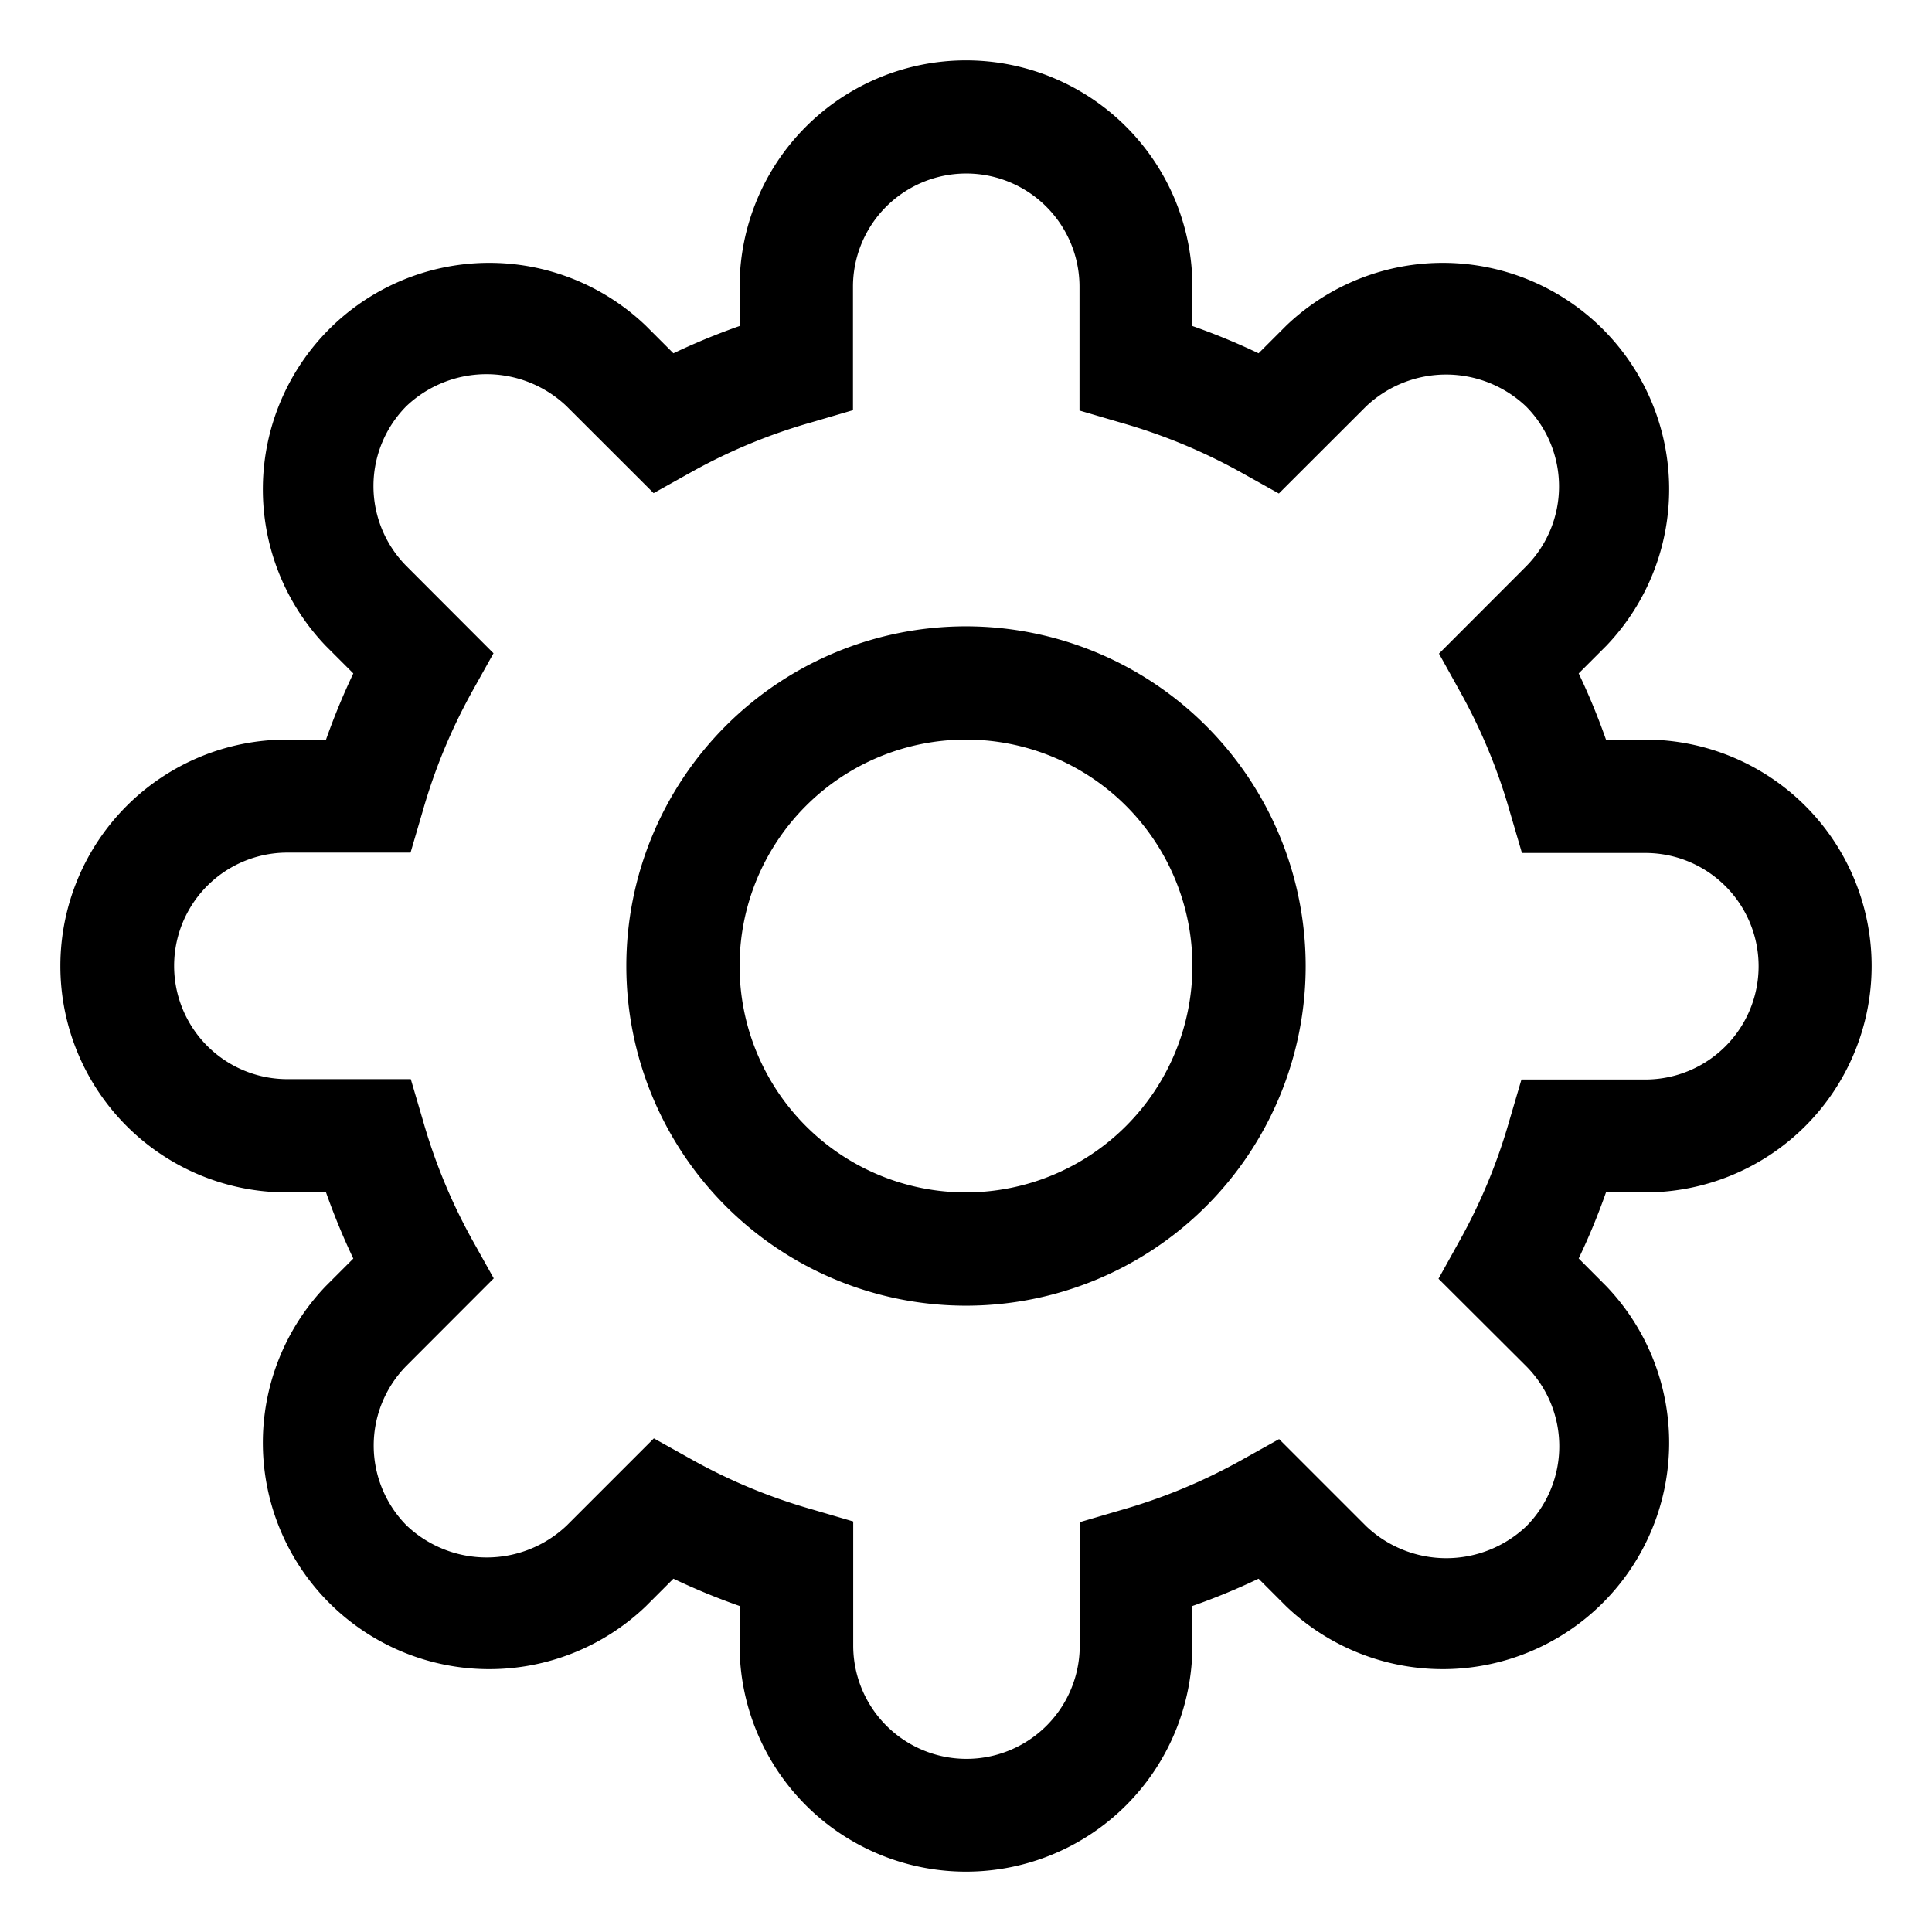 <?xml version="1.0" standalone="no"?><!DOCTYPE svg PUBLIC "-//W3C//DTD SVG 1.1//EN" "http://www.w3.org/Graphics/SVG/1.1/DTD/svg11.dtd"><svg t="1596872887549" class="icon" viewBox="0 0 1024 1024" version="1.1" xmlns="http://www.w3.org/2000/svg" p-id="1356" xmlns:xlink="http://www.w3.org/1999/xlink" width="128" height="128"><defs><style type="text/css"></style></defs><path d="M872 632a120 120 0 0 0 0-240H851.2a357.248 357.248 0 0 0-14.464-35.072l14.656-14.656a120 120 0 0 0-169.664-169.664l-14.656 14.656a350.912 350.912 0 0 0-35.072-14.464v-20.8a120 120 0 0 0-240 0V172.8a350.912 350.912 0 0 0-35.072 14.464l-14.656-14.656a120 120 0 0 0-169.664 169.664l14.656 14.656a366.72 366.72 0 0 0-14.464 35.072h-20.8a120 120 0 0 0 0 240H172.8a366.72 366.72 0 0 0 14.464 35.072l-14.656 14.656a120 120 0 0 0 169.664 169.664l14.656-14.656a350.912 350.912 0 0 0 35.072 14.464v20.8a120 120 0 0 0 240 0V851.2a350.912 350.912 0 0 0 35.072-14.464l14.656 14.656a120 120 0 0 0 169.664-169.664l-14.656-14.72a349.824 349.824 0 0 0 14.464-35.008h20.8z m-63.04 92.16a60.16 60.16 0 0 1 0 84.8 61.632 61.632 0 0 1-84.8 0l-46.208-46.208-19.84 11.072a299.2 299.2 0 0 1-64 26.56l-21.824 6.4v65.408a60.032 60.032 0 0 1-120.064 0V806.4l-21.824-6.4a296.512 296.512 0 0 1-64-26.56l-19.84-11.072-46.208 46.208a61.632 61.632 0 0 1-84.8 0 60.16 60.16 0 0 1 0-84.8l46.144-46.208-11.072-19.84a298.752 298.752 0 0 1-26.496-64l-6.4-21.76H152.32a60.032 60.032 0 0 1 0-120.064H217.6L224 430.08a299.584 299.584 0 0 1 26.496-64l11.072-19.84-46.144-46.208a60.16 60.16 0 0 1 0-84.8 61.632 61.632 0 0 1 84.8 0l46.208 46.144 19.84-11.072a296.384 296.384 0 0 1 64-26.496l21.824-6.4V152a60.032 60.032 0 0 1 120.064 0V217.6l21.824 6.4a299.008 299.008 0 0 1 64 26.496l19.84 11.072 46.208-46.144a61.632 61.632 0 0 1 84.8 0 60.16 60.16 0 0 1 0 84.8l-46.144 46.208 11.008 19.84a297.344 297.344 0 0 1 26.56 64l6.4 21.824h65.408a60.032 60.032 0 0 1 0 120.064H806.4l-6.4 21.76a297.856 297.856 0 0 1-26.56 64l-11.008 19.84zM512 331.968A180.032 180.032 0 1 0 692.032 512 180.16 180.16 0 0 0 512 331.968z m0 300.032A120 120 0 1 1 632 512 120.128 120.128 0 0 1 512 632z" p-id="1357"></path></svg>